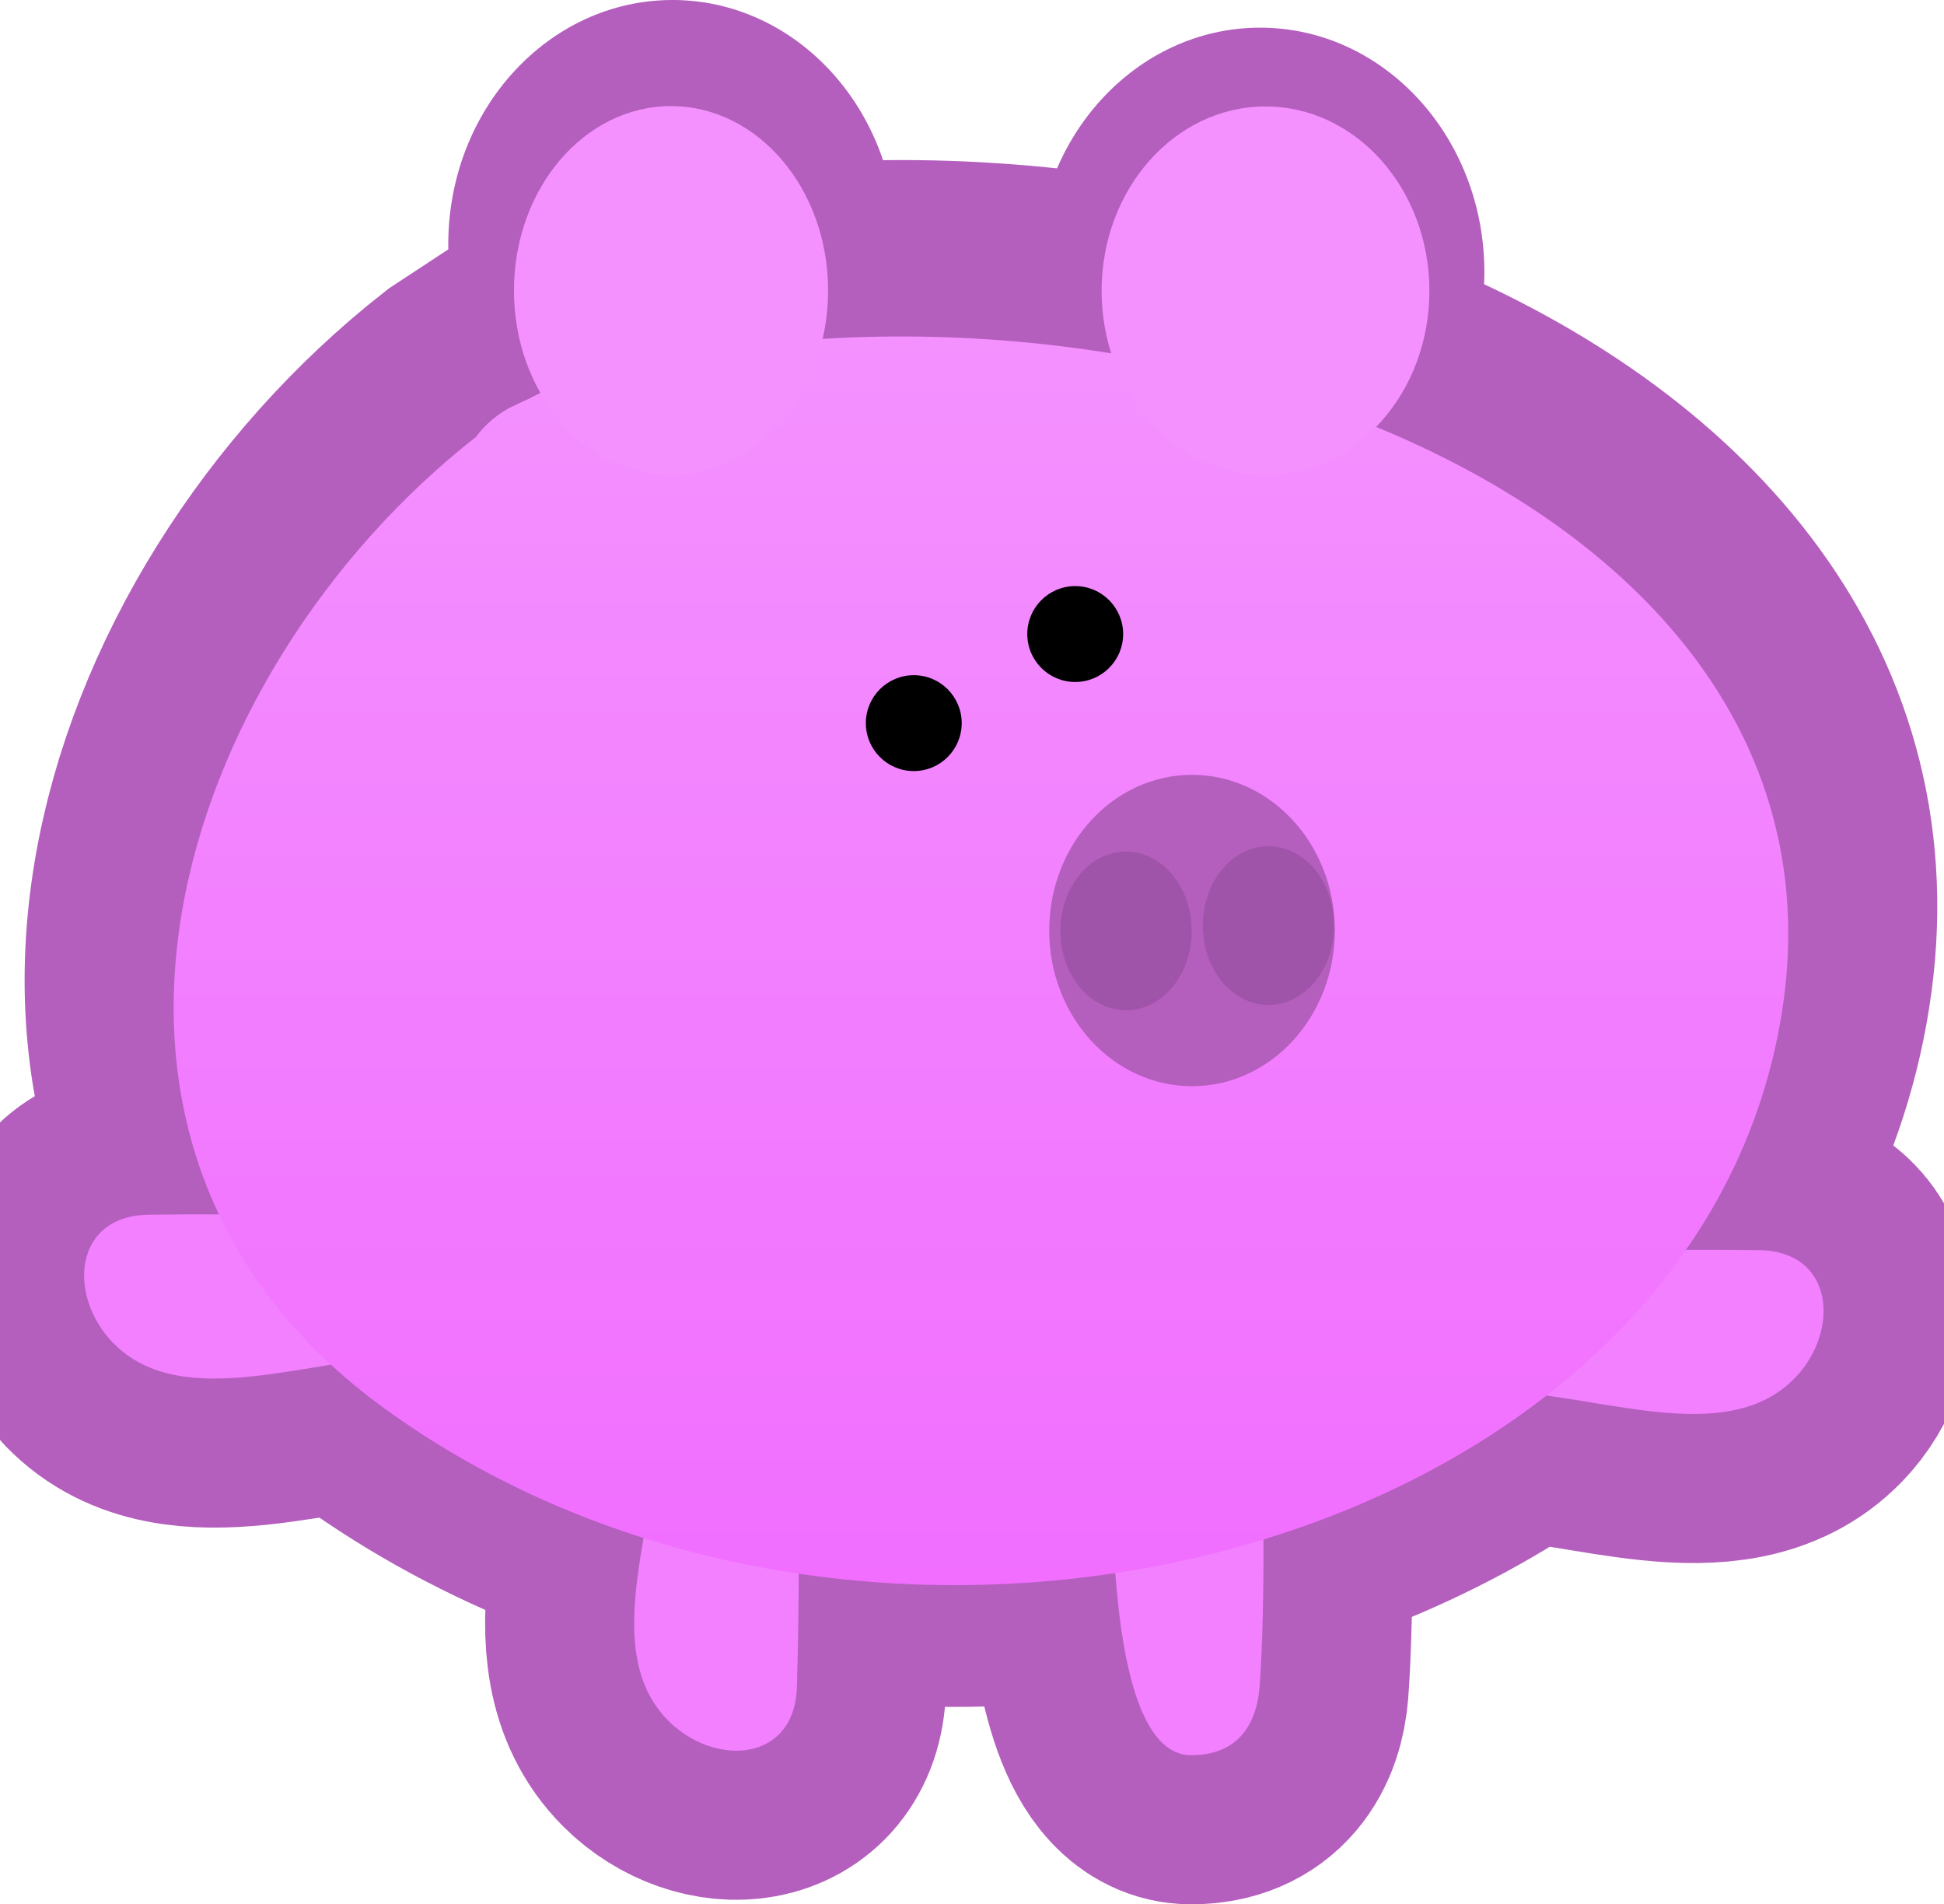 <svg version="1.1" xmlns="http://www.w3.org/2000/svg" xmlns:xlink="http://www.w3.org/1999/xlink" width="48.914" height="47.905" viewBox="0,0,48.914,47.905"><defs><linearGradient x1="223.113" y1="188.471" x2="223.113" y2="192.602" gradientUnits="userSpaceOnUse" id="color-1"><stop offset="0" stop-color="#ffbd00"/><stop offset="1" stop-color="#ffb700"/></linearGradient><linearGradient x1="256.887" y1="189.362" x2="256.887" y2="193.493" gradientUnits="userSpaceOnUse" id="color-2"><stop offset="0" stop-color="#ffbd00"/><stop offset="1" stop-color="#ffb700"/></linearGradient><linearGradient x1="240.683" y1="165.7" x2="240.683" y2="197.111" gradientUnits="userSpaceOnUse" id="color-3"><stop offset="0" stop-color="#ffee00"/><stop offset="1" stop-color="#ffad00"/></linearGradient><linearGradient x1="240.683" y1="166.387" x2="240.683" y2="197.798" gradientUnits="userSpaceOnUse" id="color-4"><stop offset="0" stop-color="#f491ff"/><stop offset="1" stop-color="#f16eff"/></linearGradient></defs><g transform="translate(-216,-157.923)"><g data-paper-data="{&quot;isPaintingLayer&quot;:true}" fill-rule="nonzero" stroke-linecap="butt" stroke-linejoin="miter" stroke-miterlimit="10" stroke-dasharray="" stroke-dashoffset="0" style="mix-blend-mode: normal"><path d="M247.707,170.919c-3.116,0 -5.642,-2.754 -5.642,-6.15c0,-3.397 2.526,-6.15 5.642,-6.15c3.116,0 5.642,2.754 5.642,6.15c0,3.397 -2.526,6.15 -5.642,6.15z" data-paper-data="{&quot;index&quot;:null}" fill="#b45ebd" stroke="none" stroke-width="0"/><path d="M232.921,170.223c-3.116,0 -5.642,-2.754 -5.642,-6.15c0,-3.397 2.526,-6.15 5.642,-6.15c3.116,0 5.642,2.754 5.642,6.15c0,3.397 -2.526,6.15 -5.642,6.15z" data-paper-data="{&quot;index&quot;:null}" fill="#b45ebd" stroke="none" stroke-width="0"/><g stroke="#b45ebd" stroke-width="7.5"><g><path d="M219.75,188.479c2.222,-0.027 4.446,0.013 6.666,0.11c0.068,0.001 0.134,0.006 0.2,0.015c0.313,0.034 0.52,0.114 0.674,0.24c0.501,0.308 0.83,0.866 0.82,1.496c-0.015,0.929 -0.763,1.674 -1.685,1.694c-0.022,0 -0.044,0.001 -0.066,0v0c-2.51,0.027 -5.778,1.464 -7.523,-0.34c-1.135,-1.173 -0.998,-3.192 0.915,-3.215z" data-paper-data="{&quot;index&quot;:null}" fill="url(#color-1)"/><path d="M260.25,189.37c1.913,0.023 2.049,2.042 0.915,3.215c-1.745,1.804 -5.013,0.367 -7.523,0.34v0c-0.022,0 -0.044,0 -0.066,-0c-0.921,-0.02 -1.669,-0.765 -1.685,-1.694c-0.01,-0.631 0.319,-1.188 0.82,-1.496c0.154,-0.126 0.361,-0.206 0.674,-0.24c0.066,-0.009 0.132,-0.014 0.2,-0.015c2.22,-0.097 4.444,-0.137 6.666,-0.11z" data-paper-data="{&quot;index&quot;:null}" fill="url(#color-2)"/></g><path d="M236.052,200.355c-0.055,1.912 -2.076,2.015 -3.23,0.861c-1.775,-1.775 -0.283,-5.019 -0.215,-7.528v0c0,-0.022 0,-0.044 0.001,-0.066c0.035,-0.921 0.792,-1.656 1.721,-1.656c0.631,0 1.182,0.339 1.482,0.845c0.123,0.156 0.2,0.365 0.229,0.678c0.008,0.066 0.012,0.133 0.012,0.2c0.06,2.221 0.064,4.445 0,6.667z" fill="#ffae00"/><path d="M247.28,191.235c0.039,0.069 0.075,0.157 0.108,0.262c0.04,0.107 0.069,0.219 0.087,0.334c0.411,1.912 0.35,6.849 0.219,8.523c-0.071,0.907 -0.515,1.723 -1.723,1.723c-2.46,0 -1.974,-8.692 -1.922,-9.981c0,-0.032 0.001,-0.064 0.003,-0.095c0.05,-0.907 0.801,-1.627 1.72,-1.627c0.561,0 1.059,0.268 1.373,0.682c0.051,0.053 0.097,0.112 0.134,0.179z" fill="#ffae00"/><path d="M229.769,167.048c13.204,-4.355 33.216,2.094 31.066,15.658c-2.149,13.564 -22.689,18.973 -35.13,9.983c-9.136,-6.602 -5.311,-18.524 2.275,-24.466z" fill="url(#color-3)"/></g><g fill="#f280ff" stroke="none" stroke-width="0.5"><path d="M219.75,188.479c2.222,-0.027 4.446,0.013 6.666,0.11c0.068,0.001 0.134,0.006 0.2,0.015c0.313,0.034 0.52,0.114 0.674,0.24c0.501,0.308 0.83,0.866 0.82,1.496c-0.015,0.929 -0.763,1.674 -1.685,1.694c-0.022,0 -0.044,0.001 -0.066,0v0c-2.51,0.027 -5.778,1.464 -7.523,-0.34c-1.135,-1.173 -0.998,-3.192 0.915,-3.215z" data-paper-data="{&quot;index&quot;:null}"/><path d="M260.25,189.37c1.913,0.023 2.049,2.042 0.915,3.215c-1.745,1.804 -5.013,0.367 -7.523,0.34v0c-0.022,0 -0.044,0 -0.066,-0c-0.921,-0.02 -1.669,-0.765 -1.685,-1.694c-0.01,-0.631 0.319,-1.188 0.82,-1.496c0.154,-0.126 0.361,-0.206 0.674,-0.24c0.066,-0.009 0.132,-0.014 0.2,-0.015c2.22,-0.097 4.444,-0.137 6.666,-0.11z" data-paper-data="{&quot;index&quot;:null}"/></g><path d="M236.052,200.355c-0.055,1.912 -2.076,2.015 -3.23,0.861c-1.775,-1.775 -0.283,-5.019 -0.215,-7.528v0c0,-0.022 0,-0.044 0.001,-0.066c0.035,-0.921 0.792,-1.656 1.721,-1.656c0.631,0 1.182,0.339 1.482,0.845c0.123,0.156 0.2,0.365 0.229,0.678c0.008,0.066 0.012,0.133 0.012,0.2c0.06,2.221 0.064,4.445 0,6.667z" fill="#f280ff" stroke="none" stroke-width="0.5"/><path d="M247.28,191.235c0.039,0.069 0.075,0.157 0.108,0.262c0.04,0.107 0.069,0.219 0.087,0.334c0.411,1.912 0.35,6.849 0.219,8.523c-0.071,0.907 -0.515,1.723 -1.723,1.723c-2.46,0 -1.974,-8.692 -1.922,-9.981c0,-0.032 0.001,-0.064 0.003,-0.095c0.05,-0.907 0.801,-1.627 1.72,-1.627c0.561,0 1.059,0.268 1.373,0.682c0.051,0.053 0.097,0.112 0.134,0.179z" fill="#f280ff" stroke="none" stroke-width="0.5"/><path d="M227.98,168.91c0.354,-0.489 0.852,-0.734 0.852,-0.734l0.519,-0.244c0.069,-0.039 0.192,-0.104 0.354,-0.166l0.064,-0.03c13.204,-4.355 33.216,2.094 31.066,15.658c-2.149,13.564 -22.689,18.973 -35.13,9.983c-9.136,-6.602 -5.311,-18.524 2.275,-24.466z" fill="url(#color-4)" stroke="none" stroke-width="0.5"/><path d="M237.786,176.114c0,-0.666 0.54,-1.206 1.206,-1.206c0.666,0 1.206,0.54 1.206,1.206c0,0.666 -0.54,1.206 -1.206,1.206c-0.666,0 -1.206,-0.54 -1.206,-1.206z" fill="#000000" stroke="none" stroke-width="0.5"/><path d="M241.848,173.873c0,-0.666 0.54,-1.206 1.206,-1.206c0.666,0 1.206,0.54 1.206,1.206c0,0.666 -0.54,1.206 -1.206,1.206c-0.666,0 -1.206,-0.54 -1.206,-1.206z" fill="#000000" stroke="none" stroke-width="0.5"/><path d="M236.836,165.231c0,2.562 -1.769,4.639 -3.952,4.639c-2.183,0 -3.952,-2.077 -3.952,-4.639c0,-2.562 1.769,-4.639 3.952,-4.639c2.183,0 3.952,2.077 3.952,4.639z" fill="#f491ff" stroke="none" stroke-width="0"/><path d="M251.966,165.24c0,2.562 -1.846,4.639 -4.124,4.639c-2.278,0 -4.124,-2.077 -4.124,-4.639c0,-2.562 1.846,-4.639 4.124,-4.639c2.278,0 4.124,2.077 4.124,4.639z" fill="#f491ff" stroke="none" stroke-width="0"/><g stroke="none" stroke-width="0"><path d="M245.993,185.247c-1.984,0 -3.593,-1.753 -3.593,-3.916c0,-2.163 1.609,-3.916 3.593,-3.916c1.984,0 3.593,1.753 3.593,3.916c0,2.163 -1.609,3.916 -3.593,3.916z" data-paper-data="{&quot;index&quot;:null}" fill="#b45ebd"/><path d="M245.985,181.341c0,1.103 -0.74,1.996 -1.652,1.996c-0.912,0 -1.652,-0.894 -1.652,-1.996c0,-1.103 0.74,-1.996 1.652,-1.996c0.912,0 1.652,0.894 1.652,1.996z" fill="#a054a9"/><path d="M249.568,181.207c0,1.103 -0.74,1.996 -1.652,1.996c-0.912,0 -1.652,-0.894 -1.652,-1.996c0,-1.103 0.74,-1.996 1.652,-1.996c0.912,0 1.652,0.894 1.652,1.996z" fill="#a054a9"/></g></g></g></svg><!--rotationCenter:23.999860000000012:22.077280000000002-->